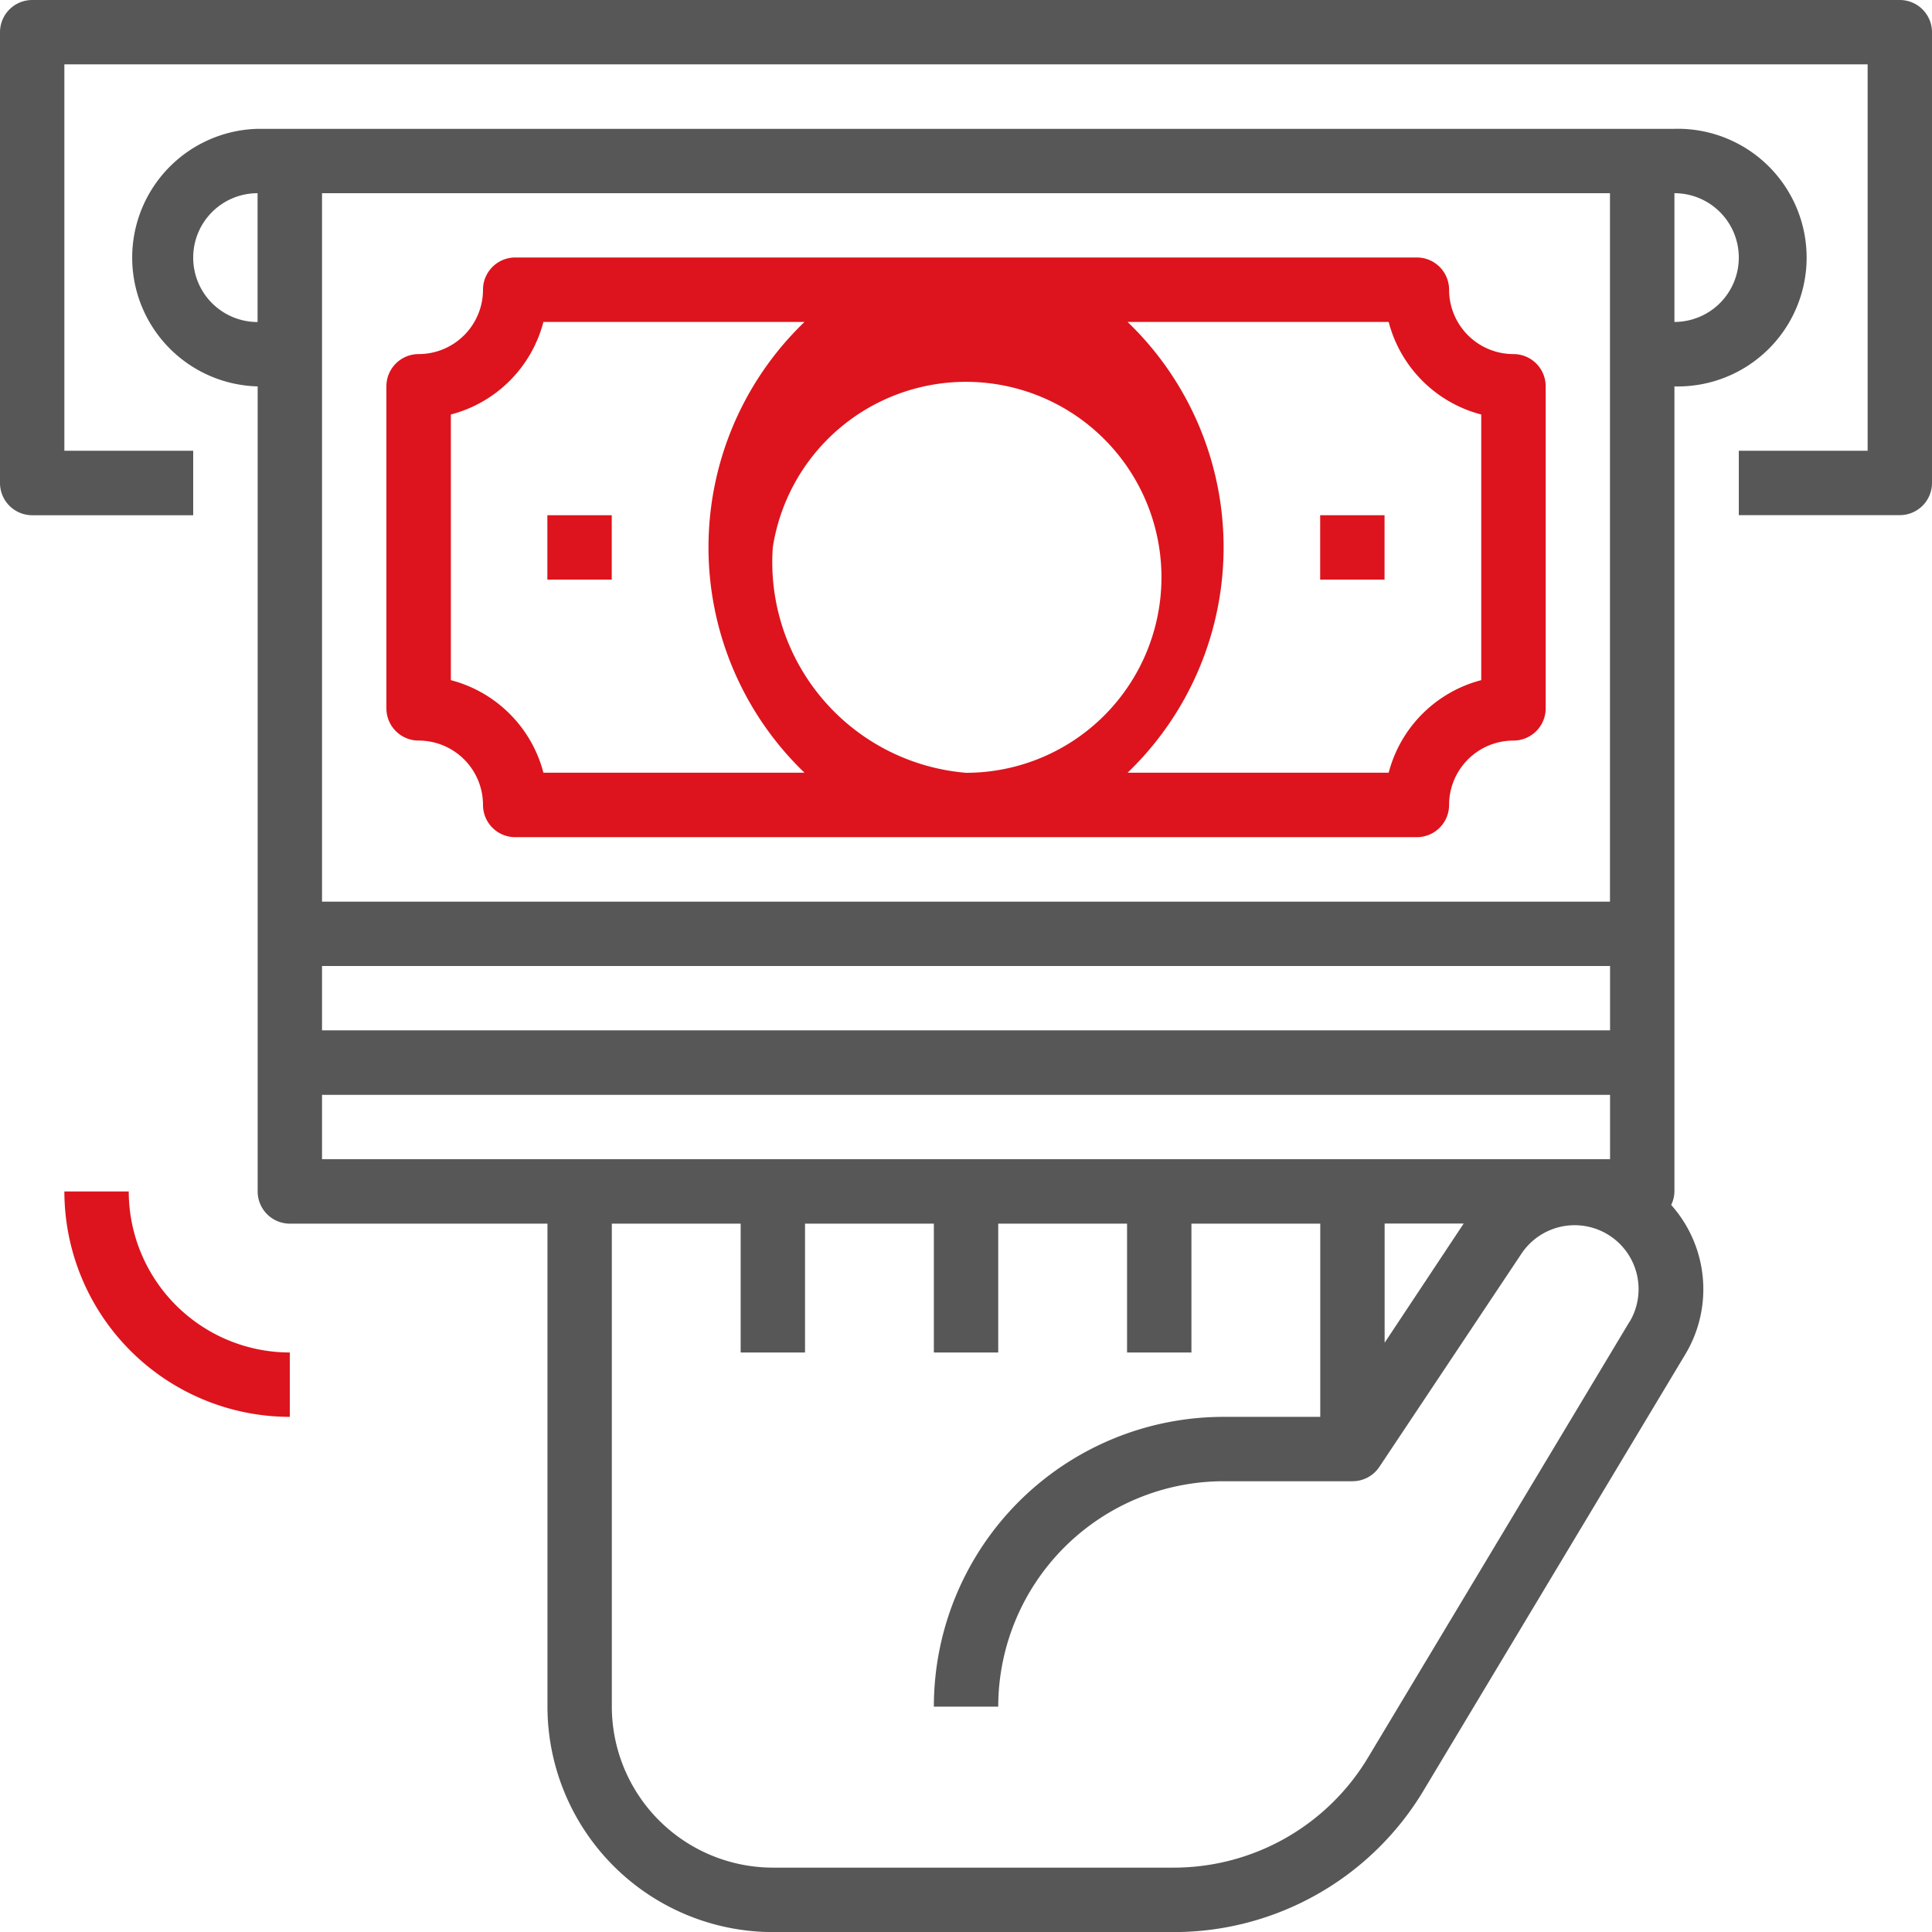 <svg xmlns="http://www.w3.org/2000/svg" xmlns:xlink="http://www.w3.org/1999/xlink" width="22" height="22" viewBox="0 0 22 22"><defs><style>.a{fill:#e0eeff;}.b{clip-path:url(#a);}.c{fill:#575757;}.d{fill:#dd141d;}</style><clipPath id="a"><rect class="a" width="22" height="22" transform="translate(-9206 957)"/></clipPath></defs><g class="b" transform="translate(9206 -957)"><g transform="translate(-9206 957)"><path class="c" d="M80.063,74.754A.358.358,0,0,0,80.1,74.6V65.433a1.467,1.467,0,1,0,0-2.933H63.967a1.467,1.467,0,0,0,0,2.933V74.6a.367.367,0,0,0,.367.367h2.933v5.5a2.57,2.57,0,0,0,2.567,2.567h4.573a3.316,3.316,0,0,0,2.829-1.6l2.983-4.971A1.441,1.441,0,0,0,80.063,74.754Zm-3.263.212h.9l-.9,1.357ZM64.7,72.033H79.367v.733H64.7Zm16.133-8.067a.733.733,0,0,1-.733.733V63.233A.733.733,0,0,1,80.833,63.967Zm-1.467-.733V71.3H64.7V63.233Zm-16.133.733a.733.733,0,0,1,.733-.733V64.7A.733.733,0,0,1,63.233,63.967ZM64.7,74.233V73.5H79.367v.733Zm14.889,1.85-2.982,4.97a2.58,2.58,0,0,1-2.2,1.247H69.833A1.836,1.836,0,0,1,68,80.467v-5.5h1.467v1.467H70.2V74.967h1.467v1.467H72.4V74.967h1.467v1.467H74.6V74.967h1.467v2.2h-1.1a3.3,3.3,0,0,0-3.3,3.3H72.4A2.57,2.57,0,0,1,74.967,77.9h1.467a.367.367,0,0,0,.305-.162l1.621-2.432a.728.728,0,0,1,1.23.778Zm0,0" transform="translate(-61.033 -61.033)"/><path class="c" d="M21.633,0H.367A.367.367,0,0,0,0,.367V5.5a.367.367,0,0,0,.367.367H2.2V5.133H.733V.733H21.267v4.4H19.8v.733h1.833A.367.367,0,0,0,22,5.5V.367A.367.367,0,0,0,21.633,0Zm0,0"/><path class="d" d="M187.867,130.5a.733.733,0,0,1,.733.733.367.367,0,0,0,.367.367h10.267a.367.367,0,0,0,.367-.367.733.733,0,0,1,.733-.733.367.367,0,0,0,.367-.367v-3.667a.367.367,0,0,0-.367-.367.733.733,0,0,1-.733-.733.367.367,0,0,0-.367-.367H188.967a.367.367,0,0,0-.367.367.733.733,0,0,1-.733.733.367.367,0,0,0-.367.367v3.667A.367.367,0,0,0,187.867,130.5Zm4.033-2.2a2.226,2.226,0,1,1,2.2,2.567A2.407,2.407,0,0,1,191.9,128.3Zm7.013-2.567a1.473,1.473,0,0,0,1.054,1.054v3.025a1.473,1.473,0,0,0-1.054,1.054H195.94a3.559,3.559,0,0,0,0-5.133Zm-10.679,1.054a1.473,1.473,0,0,0,1.054-1.054h2.973a3.559,3.559,0,0,0,0,5.133h-2.973a1.473,1.473,0,0,0-1.054-1.054Zm0,0" transform="translate(-183.1 -122.067)"/><path class="d" d="M265.625,250h.733v.733h-.733Zm0,0" transform="translate(-259.392 -244.133)"/><path class="d" d="M640.625,250h.733v.733h-.733Zm0,0" transform="translate(-625.592 -244.133)"/><path class="d" d="M31.983,578.125H31.25a2.57,2.57,0,0,0,2.567,2.567v-.733A1.836,1.836,0,0,1,31.983,578.125Zm0,0" transform="translate(-30.517 -564.558)"/></g></g></svg>